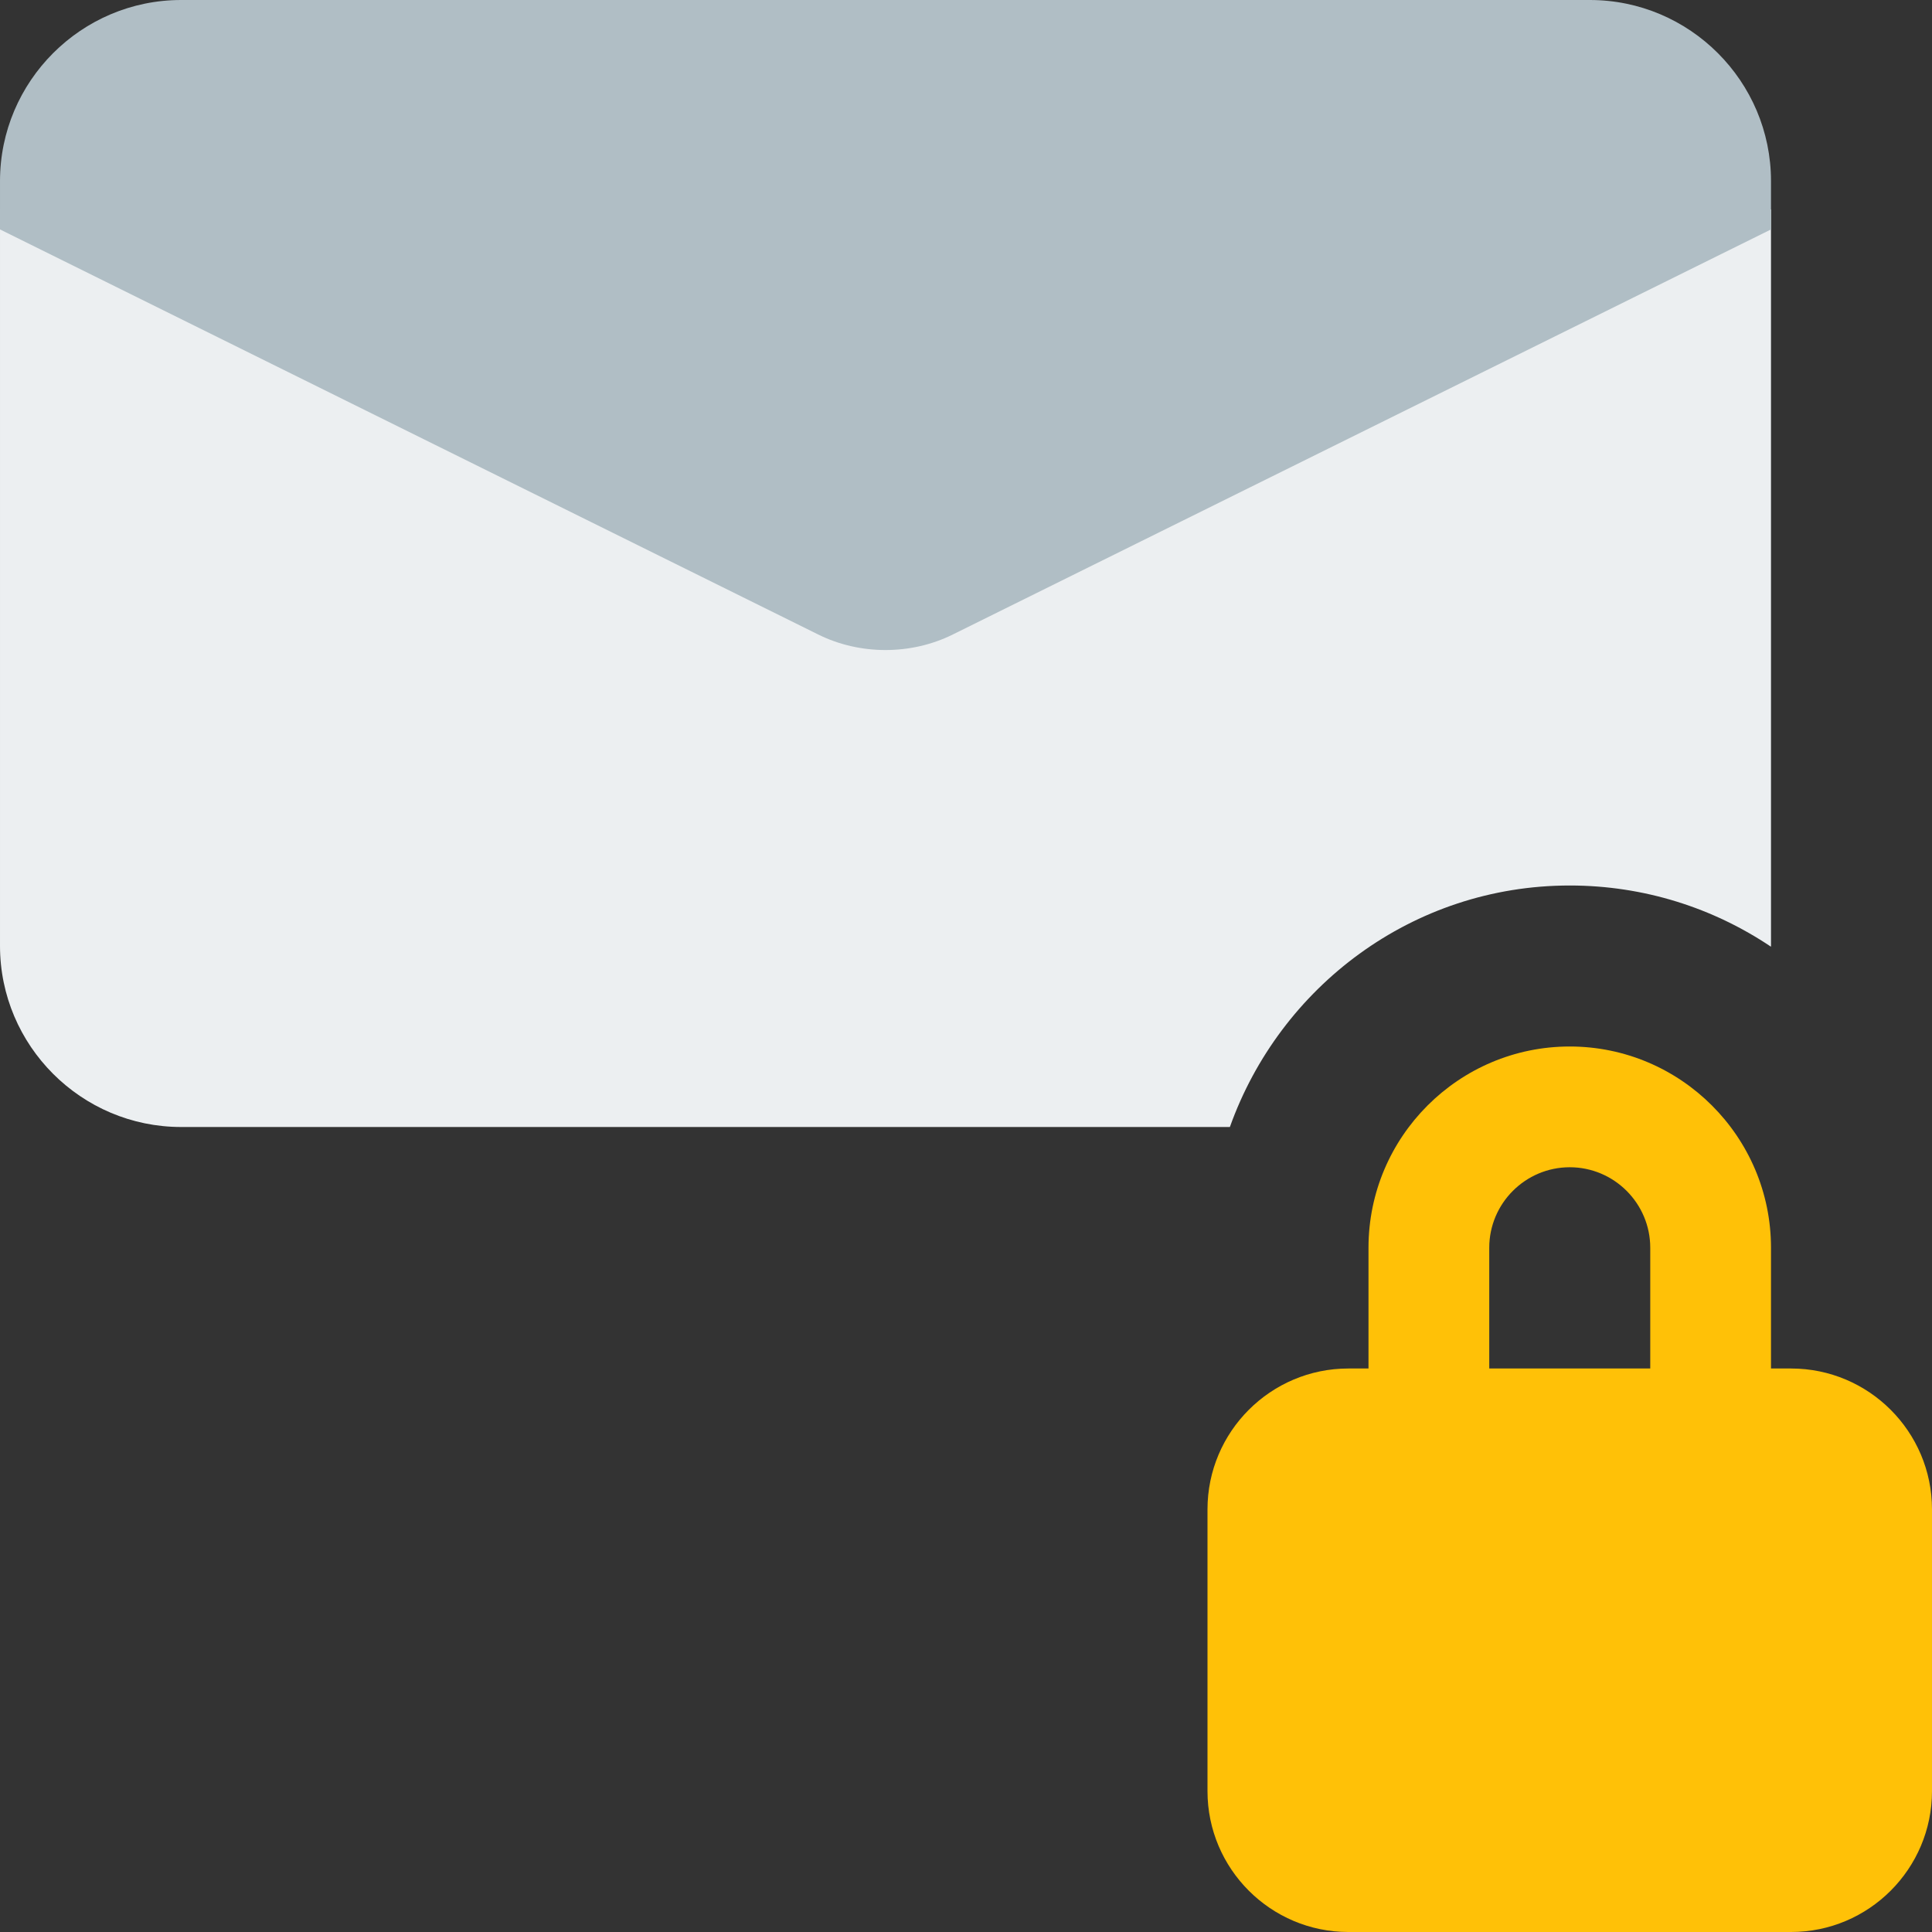 <svg enable-background="new 0 0 24 24" height="512" viewBox="0 0 24 24" width="512" xmlns="http://www.w3.org/2000/svg"><rect x="0" y="0" width="24" height="24" fill="#333333" stroke="none"/><path d="m19.5 11c.924 0 1.784.28 2.499.76 0-.003.001-.007.001-.01v-9.15l-10.16 5.03c-.52.26-1.16.26-1.68 0l-10.16-5.03v9.15c0 1.24 1.01 2.25 2.25 2.25h13.028c.621-1.742 2.27-3 4.222-3z" fill="#eceff1"/><path d="m22 2.25v.6l-10.16 5.03c-.52.26-1.16.26-1.68 0l-10.16-5.03v-.6c0-1.24 1.01-2.25 2.25-2.25h17.5c1.24 0 2.25 1.01 2.25 2.25z" fill="#b0bec5"/><path d="m22.25 17h-.25v-1.5c0-1.378-1.122-2.5-2.5-2.5s-2.5 1.122-2.5 2.5v1.5h-.25c-.965 0-1.75.785-1.75 1.75v3.5c0 .965.785 1.75 1.75 1.75h5.5c.965 0 1.75-.785 1.75-1.75v-3.5c0-.965-.785-1.75-1.75-1.75zm-3.75-1.5c0-.551.449-1 1-1s1 .449 1 1v1.5h-2z" fill="#ffc107"/></svg>